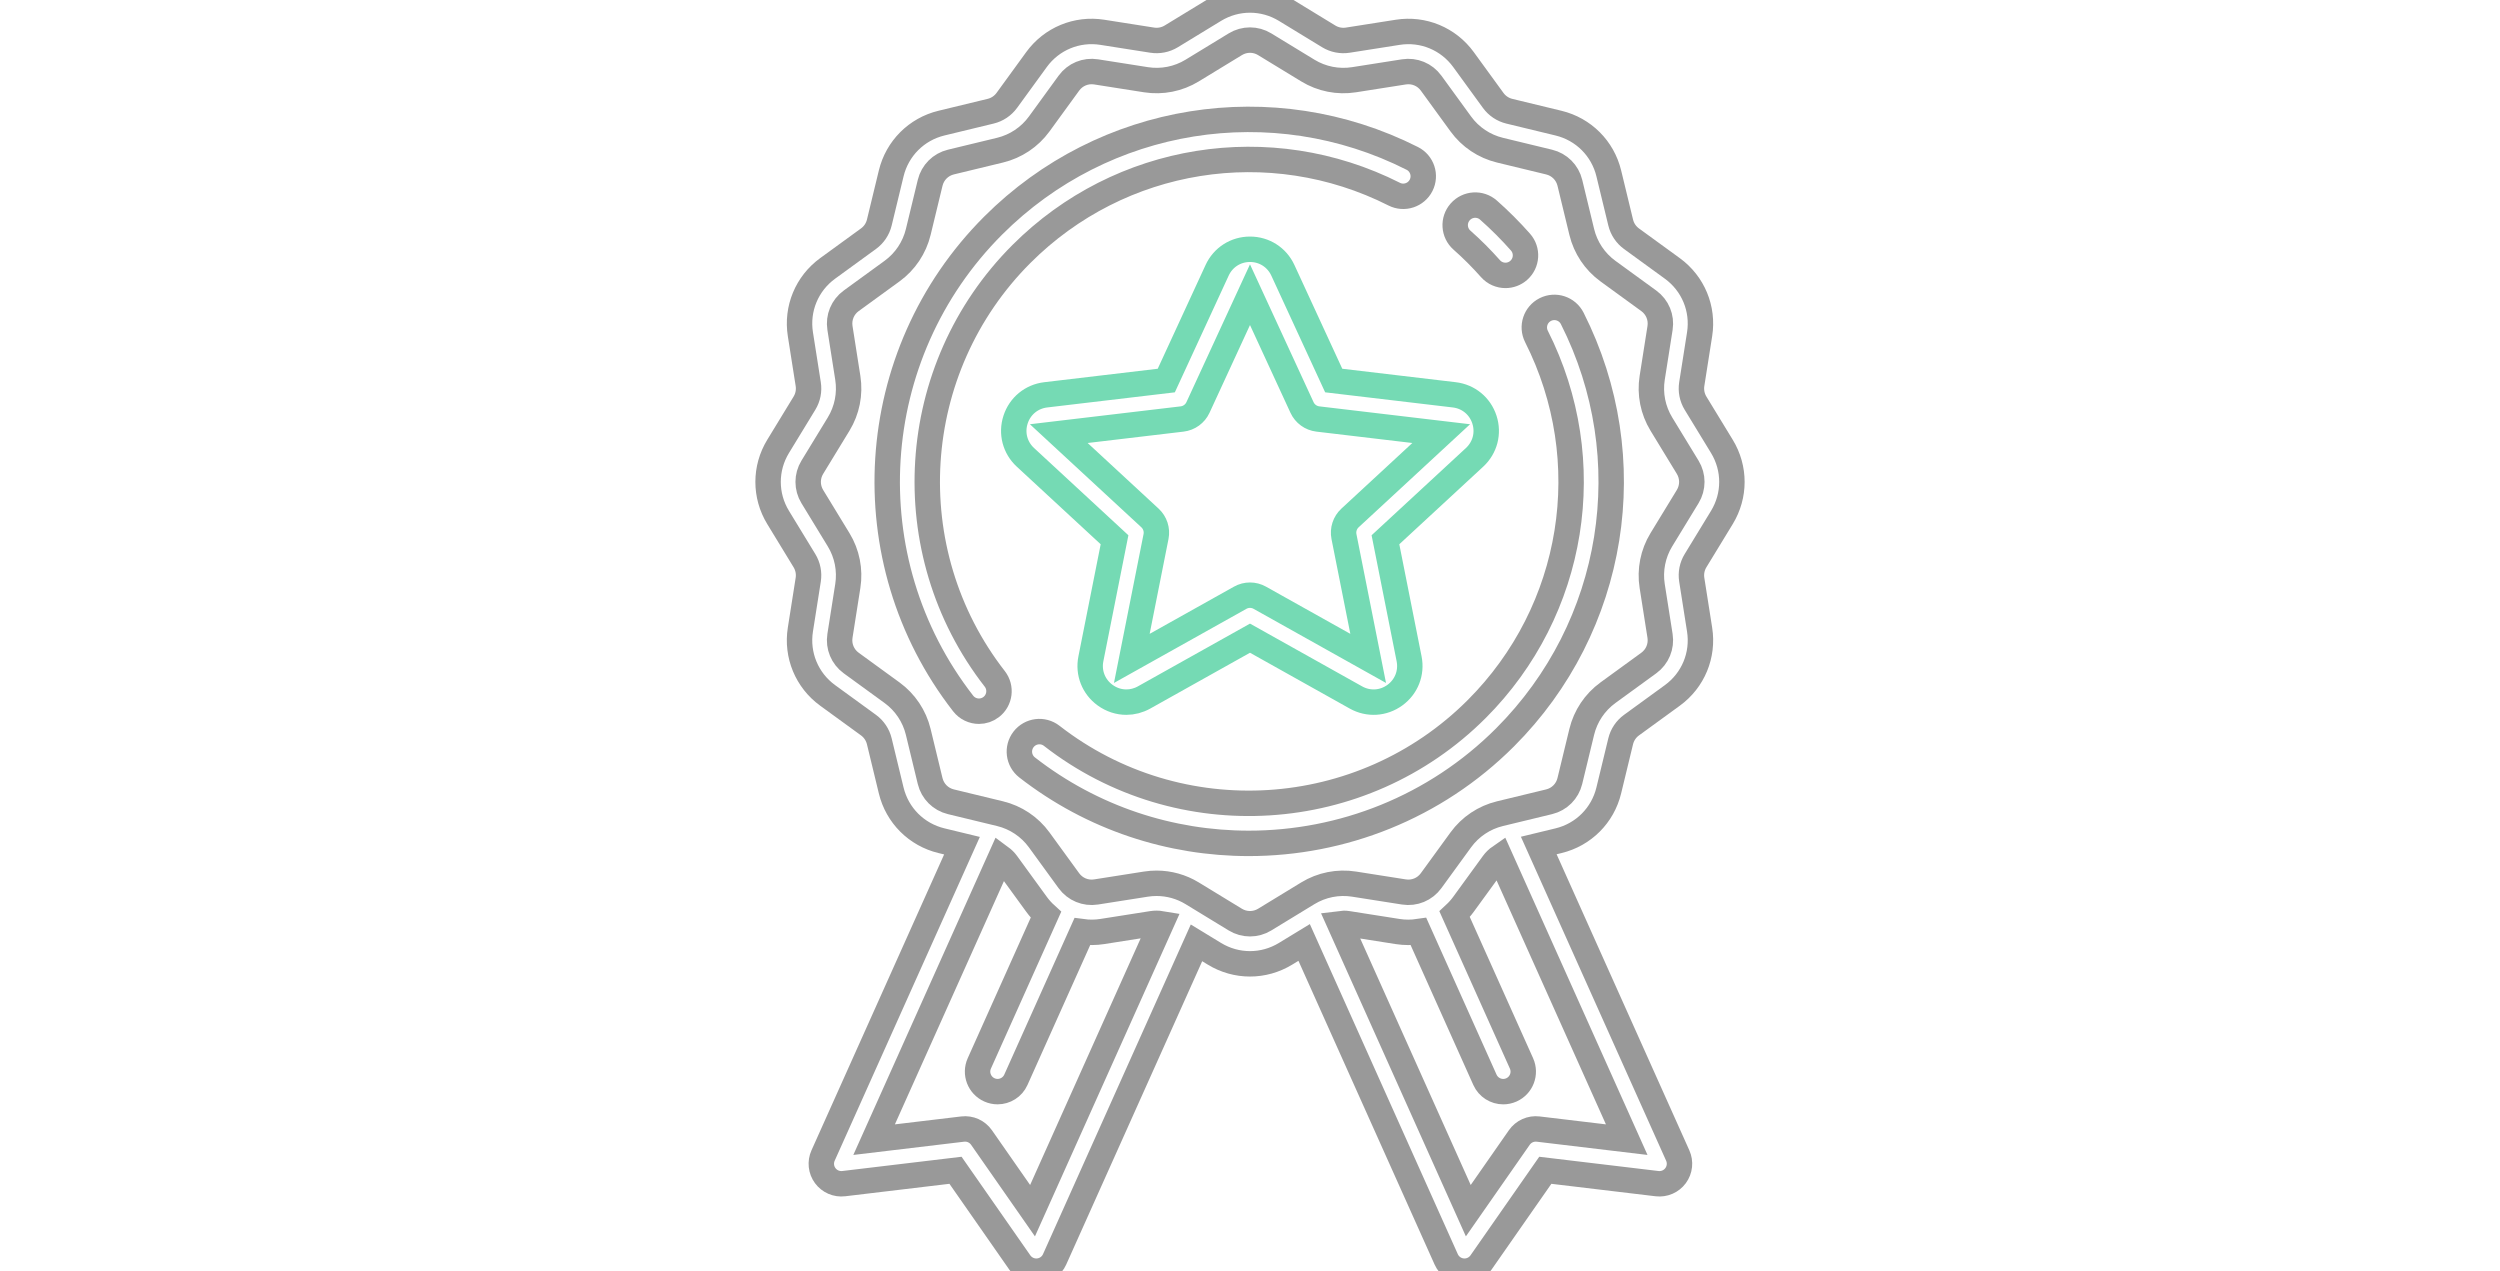 <svg xmlns="http://www.w3.org/2000/svg" xmlns:xlink="http://www.w3.org/1999/xlink" class="svg-icon" x="0px" y="0px" viewBox="0 0 590 300" xml:space="preserve">
    <g>
        <g>
            <path fill="none" stroke="#999" stroke-width="6" d="M333.295,37.38c-32.999-16.674-72.75-10.299-98.912,15.864c-30.408,30.407-33.451,78.891-7.079,112.779 c0.933,1.197,2.326,1.824,3.734,1.824c1.015,0,2.037-0.325,2.9-0.998c2.061-1.604,2.431-4.573,0.828-6.634 c-23.449-30.13-20.739-73.244,6.303-100.286c23.268-23.269,58.616-28.939,87.962-14.111c2.33,1.179,5.174,0.243,6.352-2.088 C336.561,41.401,335.627,38.558,333.295,37.38z"></path>
        </g>
    </g>
    <g>
        <g>
            <path fill="none" stroke="#999" stroke-width="6" d="M371.047,75.14c-1.178-2.33-4.02-3.265-6.352-2.089c-2.33,1.177-3.266,4.02-2.089,6.352 c14.817,29.341,9.144,64.686-14.118,87.947c-27.043,27.041-70.155,29.751-100.285,6.303c-2.062-1.603-5.031-1.232-6.635,0.828 c-1.604,2.061-1.232,5.031,0.828,6.635c15.436,12.013,33.899,17.921,52.304,17.921c22,0,43.917-8.444,60.474-25.001 C381.332,147.879,387.711,108.136,371.047,75.14z"></path>
        </g>
    </g>
    <g>
        <g>
            <path fill="none" stroke="#999" stroke-width="6" d="M358.832,57.134c-1.171-1.326-2.401-2.634-3.657-3.89c-1.255-1.255-2.563-2.486-3.89-3.657 c-1.956-1.73-4.944-1.544-6.672,0.412c-1.73,1.956-1.547,4.944,0.41,6.673c1.18,1.043,2.346,2.14,3.465,3.258 c1.119,1.119,2.215,2.285,3.259,3.465c0.935,1.057,2.236,1.597,3.544,1.597c1.113,0,2.23-0.391,3.129-1.186 C360.377,62.078,360.562,59.09,358.832,57.134z"></path>
        </g>
    </g>
    <g>
        <g>
            <path fill="none" stroke="#999" stroke-width="6" d="M406.367,122.115c3.152-5.172,3.152-11.596-0.001-16.767l-6.22-10.199c-0.819-1.344-1.137-2.94-0.892-4.494l1.854-11.779 c0.945-6.003-1.521-11.952-6.436-15.527l-9.639-7.011c-1.274-0.928-2.18-2.28-2.551-3.812l-2.808-11.601 c-1.425-5.893-5.972-10.438-11.864-11.865l-11.602-2.808c-1.531-0.371-2.885-1.277-3.812-2.551l-7.013-9.642 c-3.574-4.914-9.523-7.381-15.525-6.436l-11.783,1.854c-1.553,0.244-3.15-0.072-4.493-0.891l-10.201-6.222 c-5.171-3.153-11.596-3.153-16.767,0l-10.2,6.22c-1.343,0.82-2.938,1.135-4.494,0.891l-11.78-1.854 c-6.001-0.945-11.951,1.521-15.525,6.435l-7.011,9.639c-0.928,1.274-2.281,2.181-3.813,2.551l-11.601,2.807 c-5.892,1.425-10.438,5.972-11.865,11.864l-2.808,11.602c-0.371,1.532-1.276,2.886-2.551,3.812l-9.642,7.013 c-4.914,3.574-7.379,9.522-6.435,15.525l1.854,11.784c0.245,1.555-0.072,3.151-0.891,4.494l-6.221,10.202 c-3.152,5.172-3.152,11.596,0,16.767l6.22,10.2c0.819,1.344,1.136,2.94,0.891,4.494l-1.854,11.78 c-0.945,6.002,1.521,11.952,6.435,15.526l9.639,7.012c1.274,0.926,2.18,2.28,2.551,3.813l2.807,11.601 c1.425,5.893,5.971,10.438,11.864,11.864l4.844,1.173l-32.786,73.134c-0.697,1.555-0.504,3.362,0.506,4.734 c1.009,1.373,2.677,2.096,4.369,1.893l26.38-3.153l15.197,21.792c0.89,1.273,2.341,2.023,3.876,2.023 c0.147,0,0.296-0.008,0.444-0.021c1.695-0.159,3.175-1.219,3.872-2.772l33.483-74.694l4.243,2.586 c2.585,1.577,5.484,2.365,8.383,2.365c2.899,0,5.798-0.789,8.384-2.365l4.396-2.68l33.526,74.788 c0.696,1.555,2.175,2.613,3.871,2.772c0.148,0.015,0.297,0.021,0.443,0.021c1.536,0,2.988-0.749,3.877-2.023l15.197-21.791 l26.38,3.154c1.69,0.2,3.36-0.521,4.369-1.894s1.203-3.181,0.506-4.735l-32.803-73.174l4.662-1.128 c5.892-1.425,10.438-5.972,11.864-11.863l2.809-11.602c0.371-1.532,1.276-2.886,2.551-3.812l9.643-7.014 c4.913-3.573,7.379-9.521,6.435-15.524l-1.854-11.784c-0.245-1.555,0.071-3.151,0.891-4.494L406.367,122.115z M243.677,285.72 l-12.043-17.271c-0.999-1.432-2.706-2.198-4.439-1.989l-20.906,2.499l29.871-66.635c0.546,0.402,1.036,0.883,1.439,1.439 l7.013,9.641c0.666,0.916,1.415,1.746,2.231,2.486l-15.723,35.072c-1.067,2.383-0.002,5.18,2.38,6.248 c0.628,0.281,1.285,0.414,1.931,0.414c1.806,0,3.531-1.04,4.317-2.795l15.667-34.947c1.542,0.211,3.129,0.208,4.722-0.043 l11.783-1.854c0.706-0.111,1.419-0.102,2.113,0.014L243.677,285.72z M383.906,268.958L363,266.459 c-1.735-0.207-3.441,0.559-4.439,1.99l-12.043,17.271l-30.369-67.746c0.637-0.087,1.287-0.087,1.93,0.015l11.779,1.854 c1.657,0.261,3.309,0.252,4.909,0.014l15.679,34.977c0.787,1.754,2.511,2.795,4.316,2.795c0.646,0,1.303-0.133,1.931-0.415 c2.383-1.067,3.448-3.866,2.38-6.248l-15.781-35.206c0.761-0.707,1.465-1.488,2.092-2.352l7.012-9.639 c0.441-0.607,0.982-1.129,1.591-1.551L383.906,268.958z M398.294,117.192l-6.222,10.202c-1.982,3.254-2.75,7.121-2.158,10.886 l1.854,11.783c0.391,2.478-0.629,4.933-2.656,6.41l-9.643,7.012c-3.086,2.246-5.281,5.525-6.178,9.235l-2.809,11.602 c-0.589,2.433-2.465,4.309-4.897,4.897l-11.602,2.808c-3.71,0.897-6.99,3.093-9.235,6.179l-7.012,9.64 c-1.476,2.029-3.931,3.046-6.41,2.656l-11.779-1.854c-3.766-0.592-7.633,0.174-10.887,2.159l-10.199,6.22 c-2.135,1.301-4.789,1.301-6.922,0l-10.202-6.221c-2.537-1.547-5.446-2.354-8.389-2.354c-0.832,0-1.668,0.064-2.497,0.195 l-11.784,1.854c-2.479,0.391-4.934-0.629-6.409-2.656l-7.013-9.642c-2.245-3.087-5.524-5.281-9.234-6.179l-11.602-2.809 c-2.432-0.588-4.309-2.465-4.897-4.897l-2.808-11.601c-0.897-3.711-3.092-6.991-6.179-9.236l-9.639-7.012 c-2.028-1.476-3.046-3.932-2.656-6.41l1.854-11.779c0.592-3.766-0.174-7.632-2.159-10.887l-6.22-10.201 c-1.301-2.135-1.301-4.787,0-6.921l6.221-10.202c1.984-3.254,2.751-7.12,2.159-10.886L198.231,77.4 c-0.39-2.478,0.628-4.934,2.657-6.409l9.642-7.013c3.086-2.245,5.281-5.525,6.179-9.234l2.808-11.602 c0.589-2.432,2.465-4.309,4.898-4.898l11.602-2.807c3.71-0.898,6.99-3.093,9.235-6.179l7.012-9.64 c1.475-2.028,3.93-3.047,6.409-2.656l11.78,1.854c3.767,0.594,7.633-0.174,10.888-2.158l10.199-6.22 c2.135-1.301,4.788-1.301,6.92,0l10.203,6.22c3.254,1.985,7.121,2.752,10.886,2.159l11.784-1.854 c2.477-0.389,4.934,0.629,6.408,2.657l7.014,9.642c2.245,3.086,5.524,5.281,9.234,6.179l11.602,2.808 c2.432,0.589,4.309,2.465,4.897,4.898l2.808,11.601c0.897,3.71,3.092,6.991,6.179,9.236l9.64,7.011 c2.028,1.475,3.047,3.932,2.656,6.41l-1.854,11.779c-0.593,3.766,0.175,7.632,2.159,10.887l6.22,10.2 C399.596,112.405,399.596,115.058,398.294,117.192z"></path>
        </g>
    </g>
    <g>
        <g>
            <path fill="none" stroke="#75DAB4" stroke-width="6" d="M350.322,99.022c-1.042-3.208-3.77-5.447-7.119-5.844l-28.447-3.373l-11.999-26.013c-1.413-3.062-4.386-4.964-7.758-4.964 s-6.345,1.902-7.758,4.964l-11.999,26.014l-28.448,3.373c-3.349,0.397-6.077,2.637-7.119,5.844 c-1.042,3.206-0.151,6.621,2.324,8.91l21.032,19.45l-5.583,28.098c-0.657,3.309,0.63,6.595,3.358,8.576 c1.505,1.094,3.252,1.647,5.01,1.647c1.429,0,2.865-0.366,4.184-1.104l24.998-13.991l24.998,13.991 c2.943,1.648,6.465,1.439,9.193-0.542c2.729-1.982,4.016-5.269,3.358-8.577l-5.583-28.097l21.032-19.45 C350.474,105.644,351.364,102.229,350.322,99.022z M318.604,122.238c-1.207,1.116-1.748,2.78-1.428,4.393l5.713,28.752 l-25.581-14.318c-0.718-0.401-1.513-0.603-2.309-0.603s-1.591,0.2-2.309,0.603l-25.581,14.318l5.713-28.752 c0.321-1.613-0.22-3.276-1.427-4.393l-21.523-19.904l29.113-3.452c1.632-0.193,3.047-1.222,3.736-2.714l12.278-26.62l12.278,26.62 c0.689,1.492,2.104,2.521,3.736,2.714l29.112,3.452L318.604,122.238z"></path>
        </g>
    </g>
</svg>